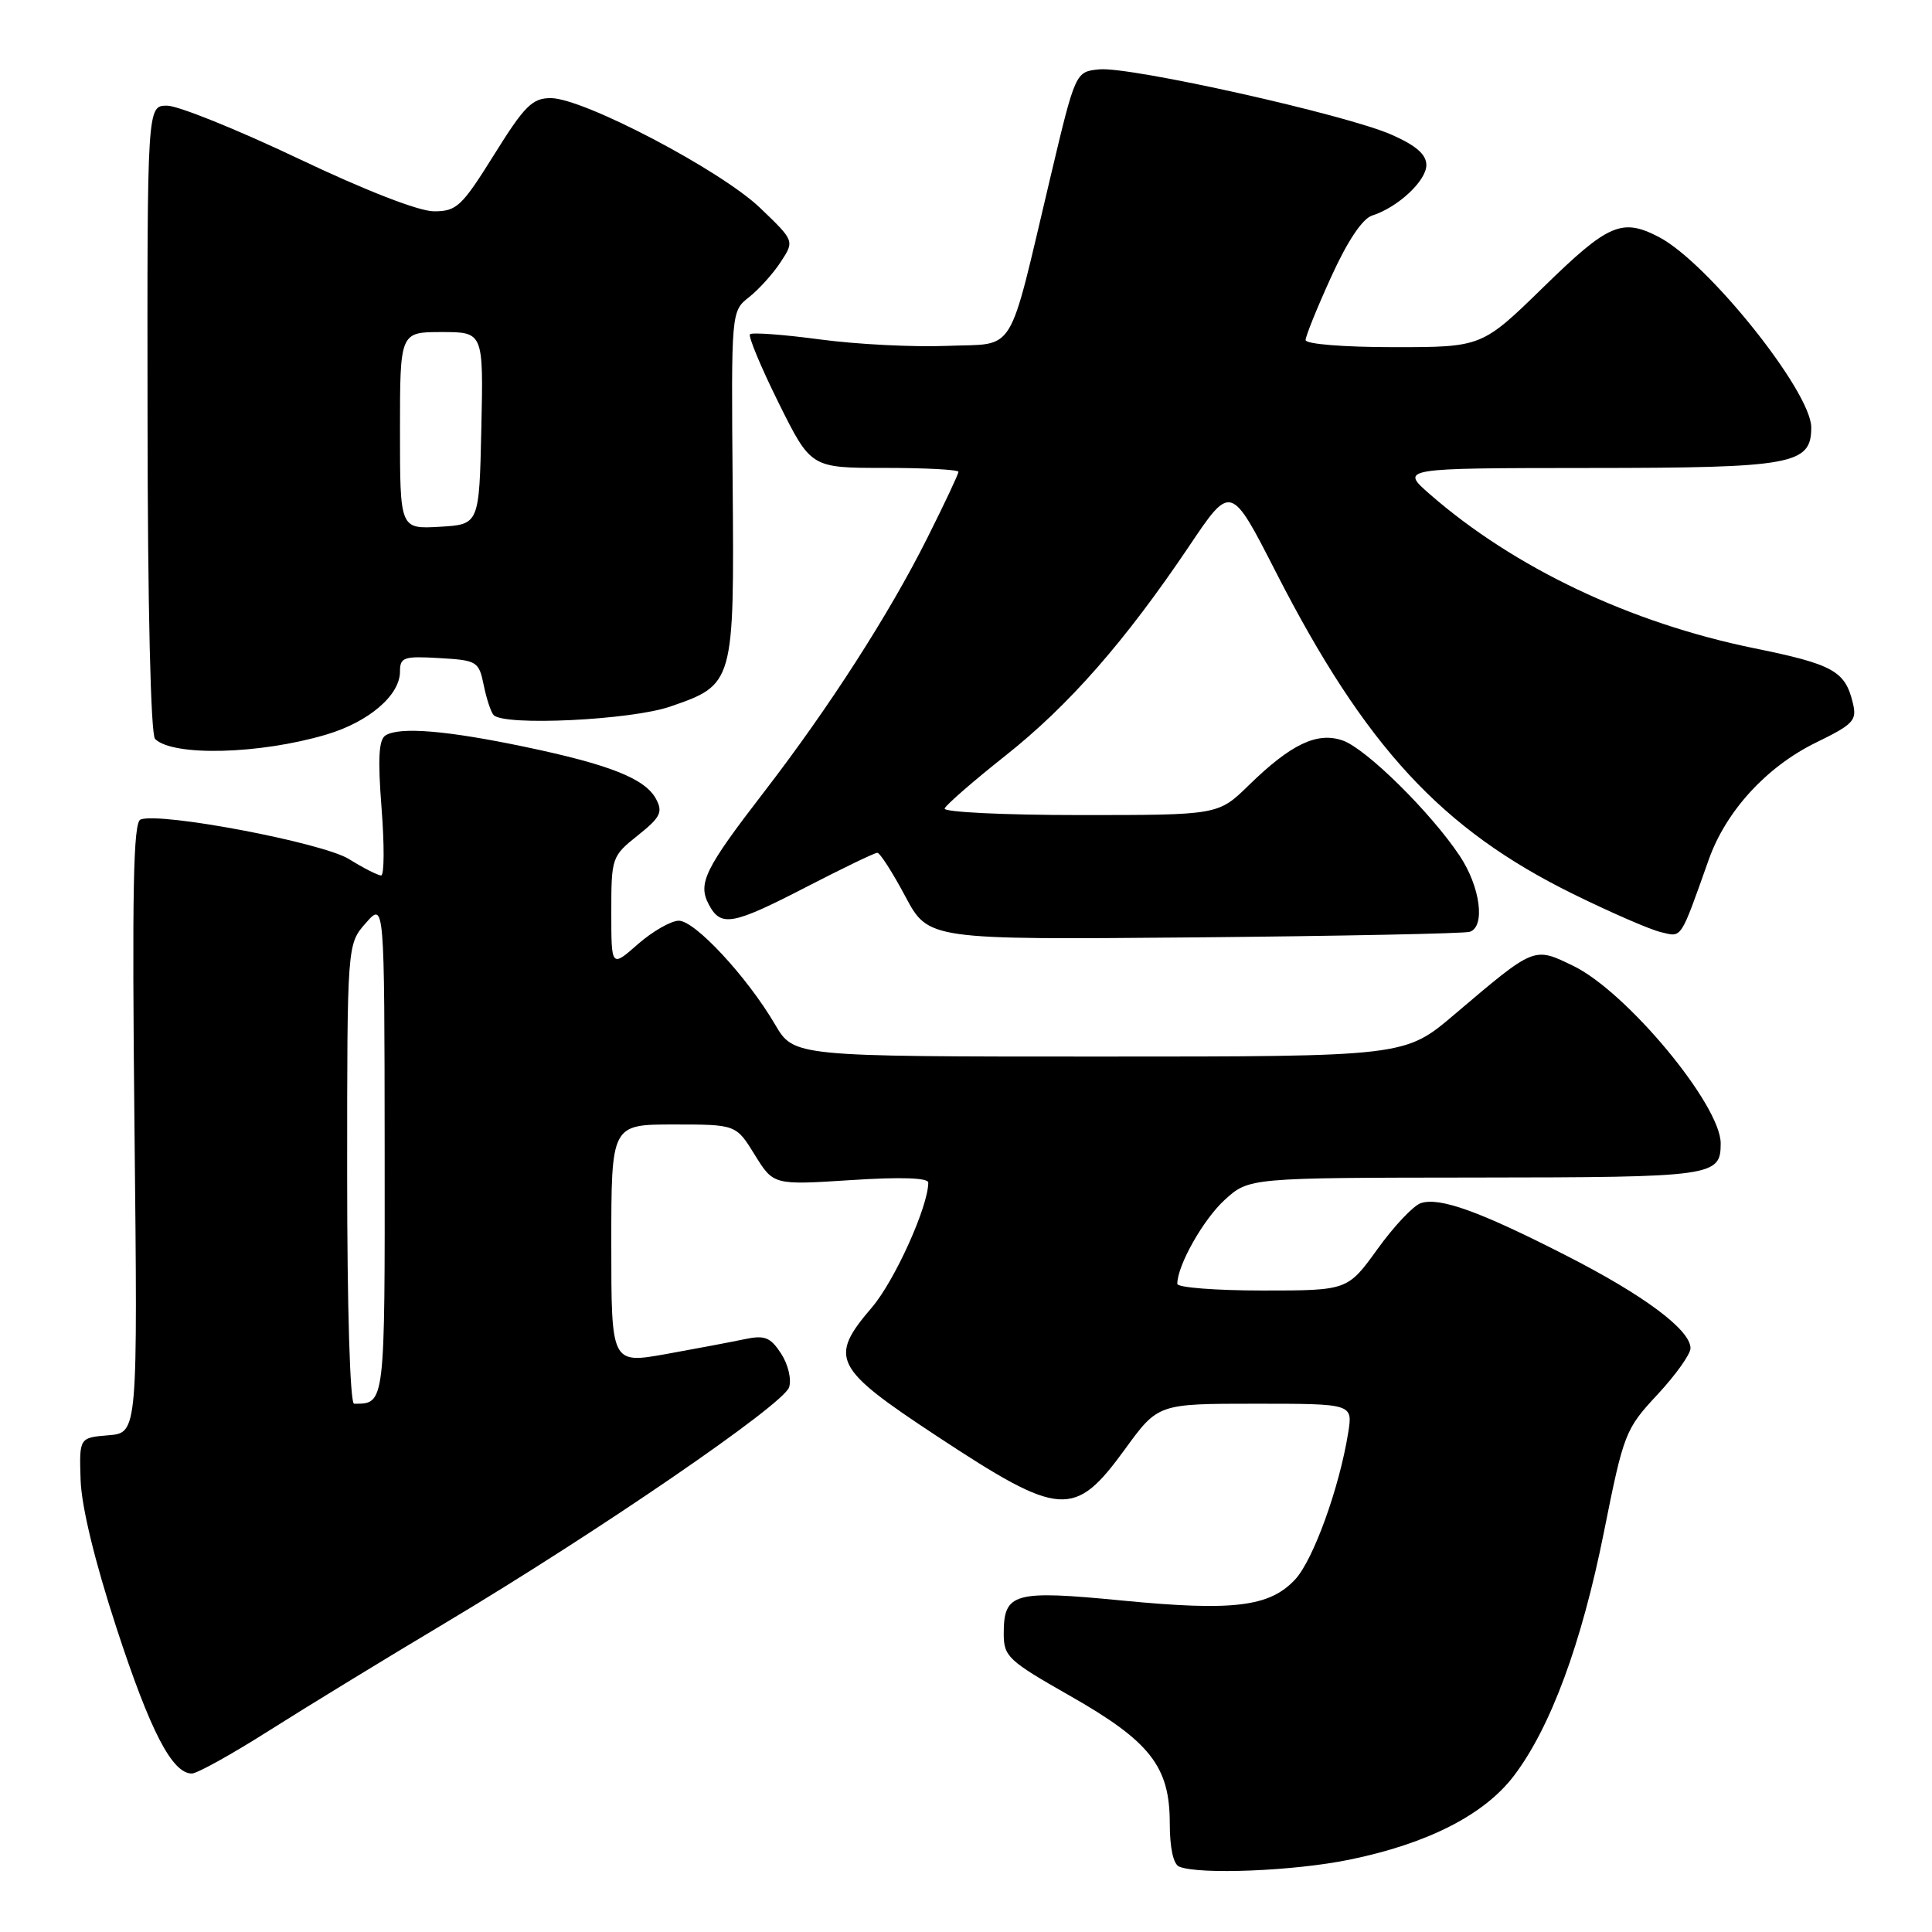 <?xml version="1.0" encoding="UTF-8" standalone="no"?>
<!DOCTYPE svg PUBLIC "-//W3C//DTD SVG 1.1//EN" "http://www.w3.org/Graphics/SVG/1.1/DTD/svg11.dtd" >
<svg xmlns="http://www.w3.org/2000/svg" xmlns:xlink="http://www.w3.org/1999/xlink" version="1.1" viewBox="0 0 256 256">
 <g >
 <path fill="currentColor"
d=" M 178.79 246.42 C 189.13 244.31 196.64 240.49 200.57 235.34 C 205.45 228.94 209.57 217.80 212.53 203.00 C 215.15 189.90 215.36 189.36 219.62 184.79 C 222.03 182.20 224.00 179.44 224.00 178.65 C 224.00 176.21 217.80 171.59 207.42 166.31 C 196.04 160.50 190.78 158.61 188.27 159.42 C 187.29 159.74 184.71 162.47 182.53 165.50 C 178.56 171.00 178.56 171.00 167.28 171.00 C 161.08 171.00 156.00 170.60 156.00 170.12 C 156.00 167.67 159.44 161.58 162.28 158.99 C 165.50 156.06 165.50 156.06 195.55 156.03 C 227.12 156.00 228.00 155.88 228.00 151.50 C 228.00 146.41 215.53 131.40 208.46 127.98 C 203.21 125.44 203.41 125.35 192.70 134.44 C 186.15 140.00 186.15 140.00 145.67 140.00 C 105.19 140.00 105.19 140.00 102.70 135.75 C 99.00 129.44 92.09 122.00 89.95 122.00 C 88.92 122.00 86.48 123.40 84.53 125.10 C 81.00 128.21 81.00 128.21 81.00 120.85 C 81.00 113.64 81.07 113.44 84.51 110.70 C 87.52 108.30 87.86 107.61 86.93 105.87 C 85.49 103.17 80.79 101.31 69.46 98.94 C 59.16 96.79 52.97 96.28 51.09 97.44 C 50.18 98.00 50.05 100.52 50.56 107.10 C 50.94 112.00 50.92 116.00 50.50 116.00 C 50.08 116.00 48.15 115.02 46.22 113.82 C 42.69 111.65 21.25 107.58 18.62 108.59 C 17.66 108.96 17.49 118.03 17.82 149.46 C 18.25 189.86 18.25 189.86 14.38 190.18 C 10.50 190.50 10.50 190.50 10.68 196.11 C 10.80 199.64 12.56 206.91 15.45 215.75 C 19.91 229.40 22.81 235.00 25.42 235.00 C 26.12 235.00 30.70 232.46 35.60 229.35 C 40.49 226.25 51.02 219.81 59.00 215.05 C 79.28 202.94 103.83 186.11 104.56 183.82 C 104.90 182.75 104.43 180.78 103.49 179.34 C 102.07 177.18 101.33 176.89 98.66 177.45 C 96.92 177.82 92.24 178.70 88.25 179.42 C 81.00 180.71 81.00 180.71 81.00 164.86 C 81.00 149.00 81.00 149.00 89.26 149.00 C 97.53 149.00 97.53 149.00 100.01 153.02 C 102.49 157.03 102.49 157.03 112.75 156.37 C 119.30 155.94 123.00 156.06 123.00 156.70 C 123.00 159.86 118.56 169.69 115.54 173.23 C 109.77 179.97 110.42 181.25 124.15 190.30 C 140.55 201.10 142.37 201.22 149.07 192.02 C 153.45 186.00 153.45 186.00 166.35 186.00 C 179.26 186.00 179.26 186.00 178.64 189.86 C 177.48 197.12 174.02 206.69 171.62 209.28 C 168.24 212.92 163.41 213.51 148.70 212.08 C 134.29 210.68 133.00 211.04 133.00 216.48 C 133.00 219.50 133.58 220.04 141.75 224.69 C 152.38 230.73 155.00 234.06 155.00 241.56 C 155.00 244.84 155.47 247.02 156.25 247.34 C 158.95 248.43 171.48 247.92 178.79 246.42 Z  M 194.75 123.47 C 196.85 122.78 196.15 117.50 193.41 113.39 C 189.56 107.62 181.02 99.20 177.92 98.12 C 174.53 96.94 171.06 98.59 165.46 104.06 C 161.42 108.00 161.42 108.00 143.13 108.00 C 133.07 108.00 124.98 107.61 125.17 107.13 C 125.35 106.65 128.97 103.50 133.21 100.14 C 141.64 93.47 149.09 84.97 157.60 72.32 C 163.10 64.13 163.10 64.13 169.07 75.82 C 180.90 98.94 191.01 109.88 208.45 118.46 C 213.43 120.91 218.67 123.19 220.10 123.52 C 222.90 124.19 222.60 124.65 226.42 113.90 C 228.70 107.47 234.08 101.60 240.60 98.41 C 245.65 95.94 246.08 95.47 245.50 93.10 C 244.48 88.90 242.87 88.02 232.42 85.89 C 216.03 82.54 200.67 75.25 189.50 65.52 C 185.50 62.03 185.50 62.03 210.53 62.01 C 237.57 62.00 240.00 61.56 240.00 56.64 C 240.00 51.90 226.27 34.75 219.80 31.40 C 214.91 28.87 213.12 29.64 204.56 38.00 C 196.36 46.00 196.36 46.00 184.68 46.00 C 178.02 46.00 173.00 45.59 173.00 45.06 C 173.00 44.54 174.53 40.76 176.40 36.66 C 178.55 31.93 180.53 28.97 181.82 28.56 C 185.22 27.48 189.00 23.96 189.00 21.87 C 189.00 20.47 187.64 19.28 184.39 17.85 C 178.39 15.19 149.76 8.80 145.67 9.19 C 142.50 9.50 142.50 9.50 139.18 23.50 C 133.45 47.63 134.78 45.45 125.50 45.83 C 121.10 46.01 113.53 45.63 108.68 44.98 C 103.83 44.33 99.64 44.02 99.38 44.29 C 99.12 44.55 100.82 48.64 103.17 53.38 C 107.45 62.00 107.45 62.00 117.22 62.00 C 122.60 62.00 127.00 62.23 127.00 62.52 C 127.00 62.81 125.15 66.75 122.88 71.27 C 117.85 81.32 109.88 93.72 101.30 104.86 C 93.35 115.17 92.43 117.06 93.93 119.87 C 95.53 122.87 97.04 122.59 106.90 117.50 C 111.69 115.03 115.89 113.00 116.25 113.00 C 116.60 113.00 118.26 115.59 119.95 118.76 C 123.02 124.52 123.02 124.52 158.26 124.21 C 177.64 124.03 194.06 123.70 194.75 123.47 Z  M 43.22 97.34 C 48.86 95.67 53.00 92.13 53.00 88.99 C 53.00 87.09 53.49 86.92 58.21 87.20 C 63.23 87.49 63.45 87.63 64.10 90.80 C 64.47 92.62 65.06 94.40 65.42 94.76 C 66.89 96.22 83.56 95.42 88.79 93.63 C 97.26 90.72 97.30 90.59 97.08 64.09 C 96.89 41.24 96.89 41.24 99.26 39.37 C 100.56 38.34 102.45 36.25 103.45 34.71 C 105.28 31.92 105.28 31.92 100.72 27.55 C 95.50 22.55 77.29 13.00 72.98 13.00 C 70.53 13.00 69.50 14.03 65.47 20.50 C 61.19 27.36 60.51 28.00 57.51 28.00 C 55.50 28.00 48.46 25.26 39.50 21.00 C 31.40 17.15 23.59 14.00 22.14 14.00 C 19.50 14.00 19.50 14.00 19.55 55.50 C 19.57 80.44 19.97 97.36 20.55 97.92 C 22.94 100.25 34.42 99.95 43.22 97.34 Z  M 46.00 155.56 C 46.00 125.11 46.00 125.11 48.47 122.31 C 50.94 119.50 50.94 119.50 50.97 152.14 C 51.00 186.32 51.04 186.00 46.92 186.00 C 46.38 186.00 46.00 173.38 46.00 155.56 Z  M 53.00 57.05 C 53.00 44.00 53.00 44.00 58.53 44.00 C 64.06 44.00 64.06 44.00 63.78 56.75 C 63.50 69.50 63.50 69.50 58.25 69.80 C 53.00 70.10 53.00 70.10 53.00 57.05 Z "/>
</g>
</svg>